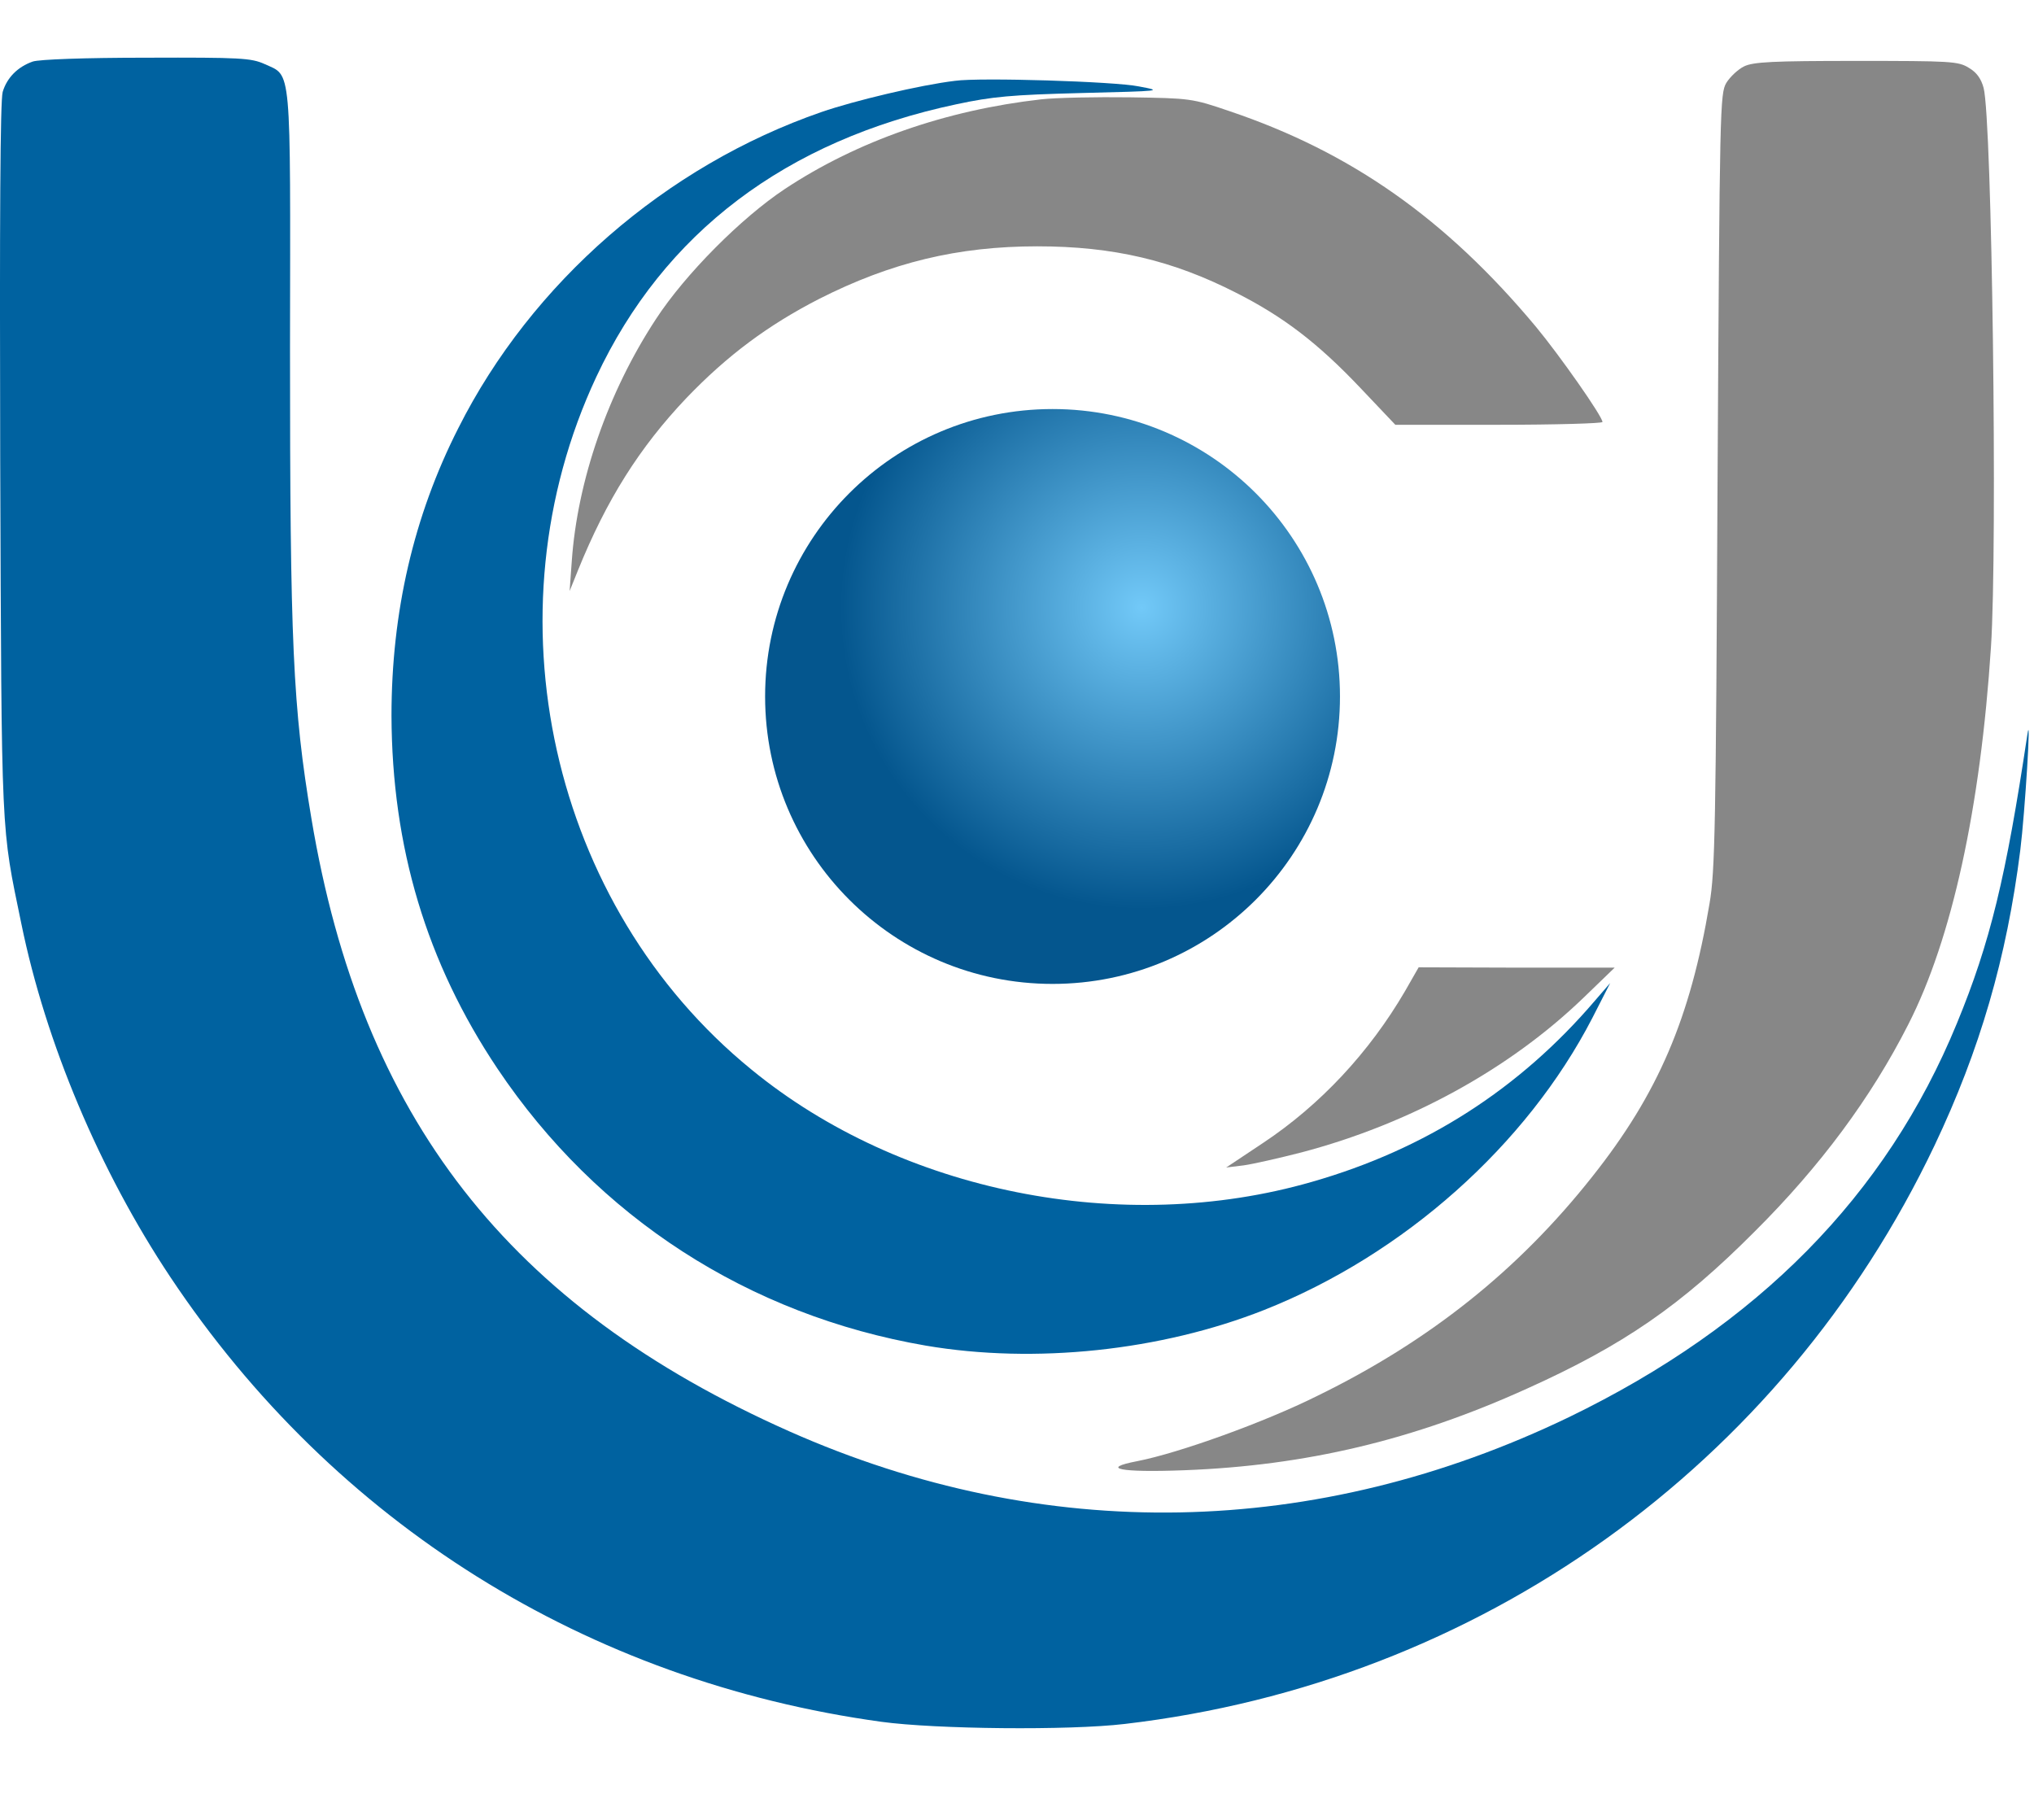 <svg width="19" height="17" viewBox="0 0 19 17" fill="none" xmlns="http://www.w3.org/2000/svg">
<path d="M0.306 0.575C0.166 0.624 0.065 0.725 0.025 0.859C0.002 0.941 -0.004 2.046 0.002 4.295C0.015 7.882 0.009 7.705 0.199 8.627C0.427 9.742 0.931 10.938 1.591 11.929C3.124 14.23 5.482 15.705 8.234 16.084C8.741 16.153 9.983 16.166 10.506 16.104C13.815 15.718 16.646 13.694 18.071 10.7C18.493 9.811 18.745 8.951 18.872 7.941C18.915 7.597 18.977 6.603 18.938 6.862C18.738 8.196 18.591 8.804 18.28 9.559C17.62 11.167 16.42 12.383 14.658 13.237C12.291 14.378 9.754 14.427 7.374 13.371C4.749 12.204 3.376 10.441 2.909 7.646C2.735 6.61 2.709 6.002 2.709 3.259C2.713 0.565 2.726 0.716 2.471 0.598C2.346 0.542 2.248 0.536 1.369 0.539C0.787 0.539 0.365 0.555 0.306 0.575Z" fill="#0062A0"/>
<path d="M16.29 0.621C16.237 0.647 16.162 0.716 16.126 0.774C16.067 0.876 16.064 0.987 16.044 4.492C16.028 7.718 16.021 8.14 15.969 8.441C15.789 9.513 15.489 10.216 14.874 10.991C14.184 11.864 13.354 12.527 12.304 13.04C11.811 13.286 11.013 13.573 10.624 13.649C10.268 13.717 10.464 13.757 11.062 13.734C12.2 13.691 13.204 13.452 14.263 12.972C15.165 12.566 15.704 12.194 16.391 11.504C17.002 10.896 17.48 10.252 17.826 9.569C18.232 8.774 18.5 7.552 18.598 6.044C18.66 5.109 18.608 1.108 18.529 0.82C18.506 0.735 18.464 0.676 18.392 0.634C18.294 0.572 18.222 0.569 17.339 0.569C16.561 0.569 16.375 0.578 16.29 0.621Z" fill="#878787"/>
<path d="M8.921 0.755C8.594 0.794 7.979 0.941 7.675 1.046C6.22 1.549 4.965 2.641 4.282 3.998C3.863 4.822 3.657 5.721 3.657 6.685C3.661 7.914 3.984 8.993 4.648 9.984C5.58 11.373 6.992 12.285 8.649 12.57C9.666 12.743 10.843 12.619 11.811 12.236C13.112 11.72 14.259 10.7 14.874 9.51L15.041 9.183L14.9 9.346C14.197 10.17 13.318 10.736 12.255 11.04C10.487 11.55 8.417 11.138 7.018 9.99C5.142 8.46 4.534 5.734 5.57 3.521C6.201 2.174 7.342 1.311 8.934 0.974C9.271 0.902 9.447 0.886 10.098 0.869C10.863 0.85 10.866 0.85 10.637 0.807C10.412 0.761 9.153 0.722 8.921 0.755Z" fill="#0062A0"/>
<path d="M9.725 0.928C8.836 1.029 8.009 1.317 7.332 1.765C6.923 2.036 6.4 2.563 6.129 2.978C5.678 3.664 5.393 4.492 5.341 5.243L5.321 5.521L5.4 5.325C5.665 4.671 5.972 4.181 6.413 3.717C6.796 3.318 7.175 3.037 7.652 2.792C8.323 2.452 8.947 2.301 9.689 2.301C10.399 2.301 10.954 2.432 11.549 2.736C11.987 2.958 12.308 3.203 12.703 3.619L13.034 3.968H14.001C14.534 3.968 14.969 3.955 14.969 3.942C14.969 3.89 14.57 3.321 14.348 3.053C13.508 2.046 12.622 1.422 11.487 1.039C11.134 0.918 11.118 0.918 10.555 0.909C10.242 0.905 9.866 0.912 9.725 0.928Z" fill="#878787"/>
<path d="M13.125 9.258C12.791 9.83 12.334 10.321 11.798 10.677L11.454 10.906L11.618 10.886C11.709 10.873 11.951 10.818 12.157 10.765C13.164 10.5 14.096 9.99 14.789 9.323L15.083 9.039H14.168L13.252 9.036L13.125 9.258Z" fill="#878787"/>
<circle cx="9.832" cy="6.506" r="2.685" fill="url(#paint0_radial_1_69)"/>
<defs>
<radialGradient id="paint0_radial_1_69" cx="0" cy="0" r="1" gradientUnits="userSpaceOnUse" gradientTransform="translate(10.666 5.673) rotate(135) scale(4.976)">
<stop stop-color="#72C9F8"/>
<stop offset="0.568" stop-color="#04568E"/>
</radialGradient>
</defs>
</svg>
